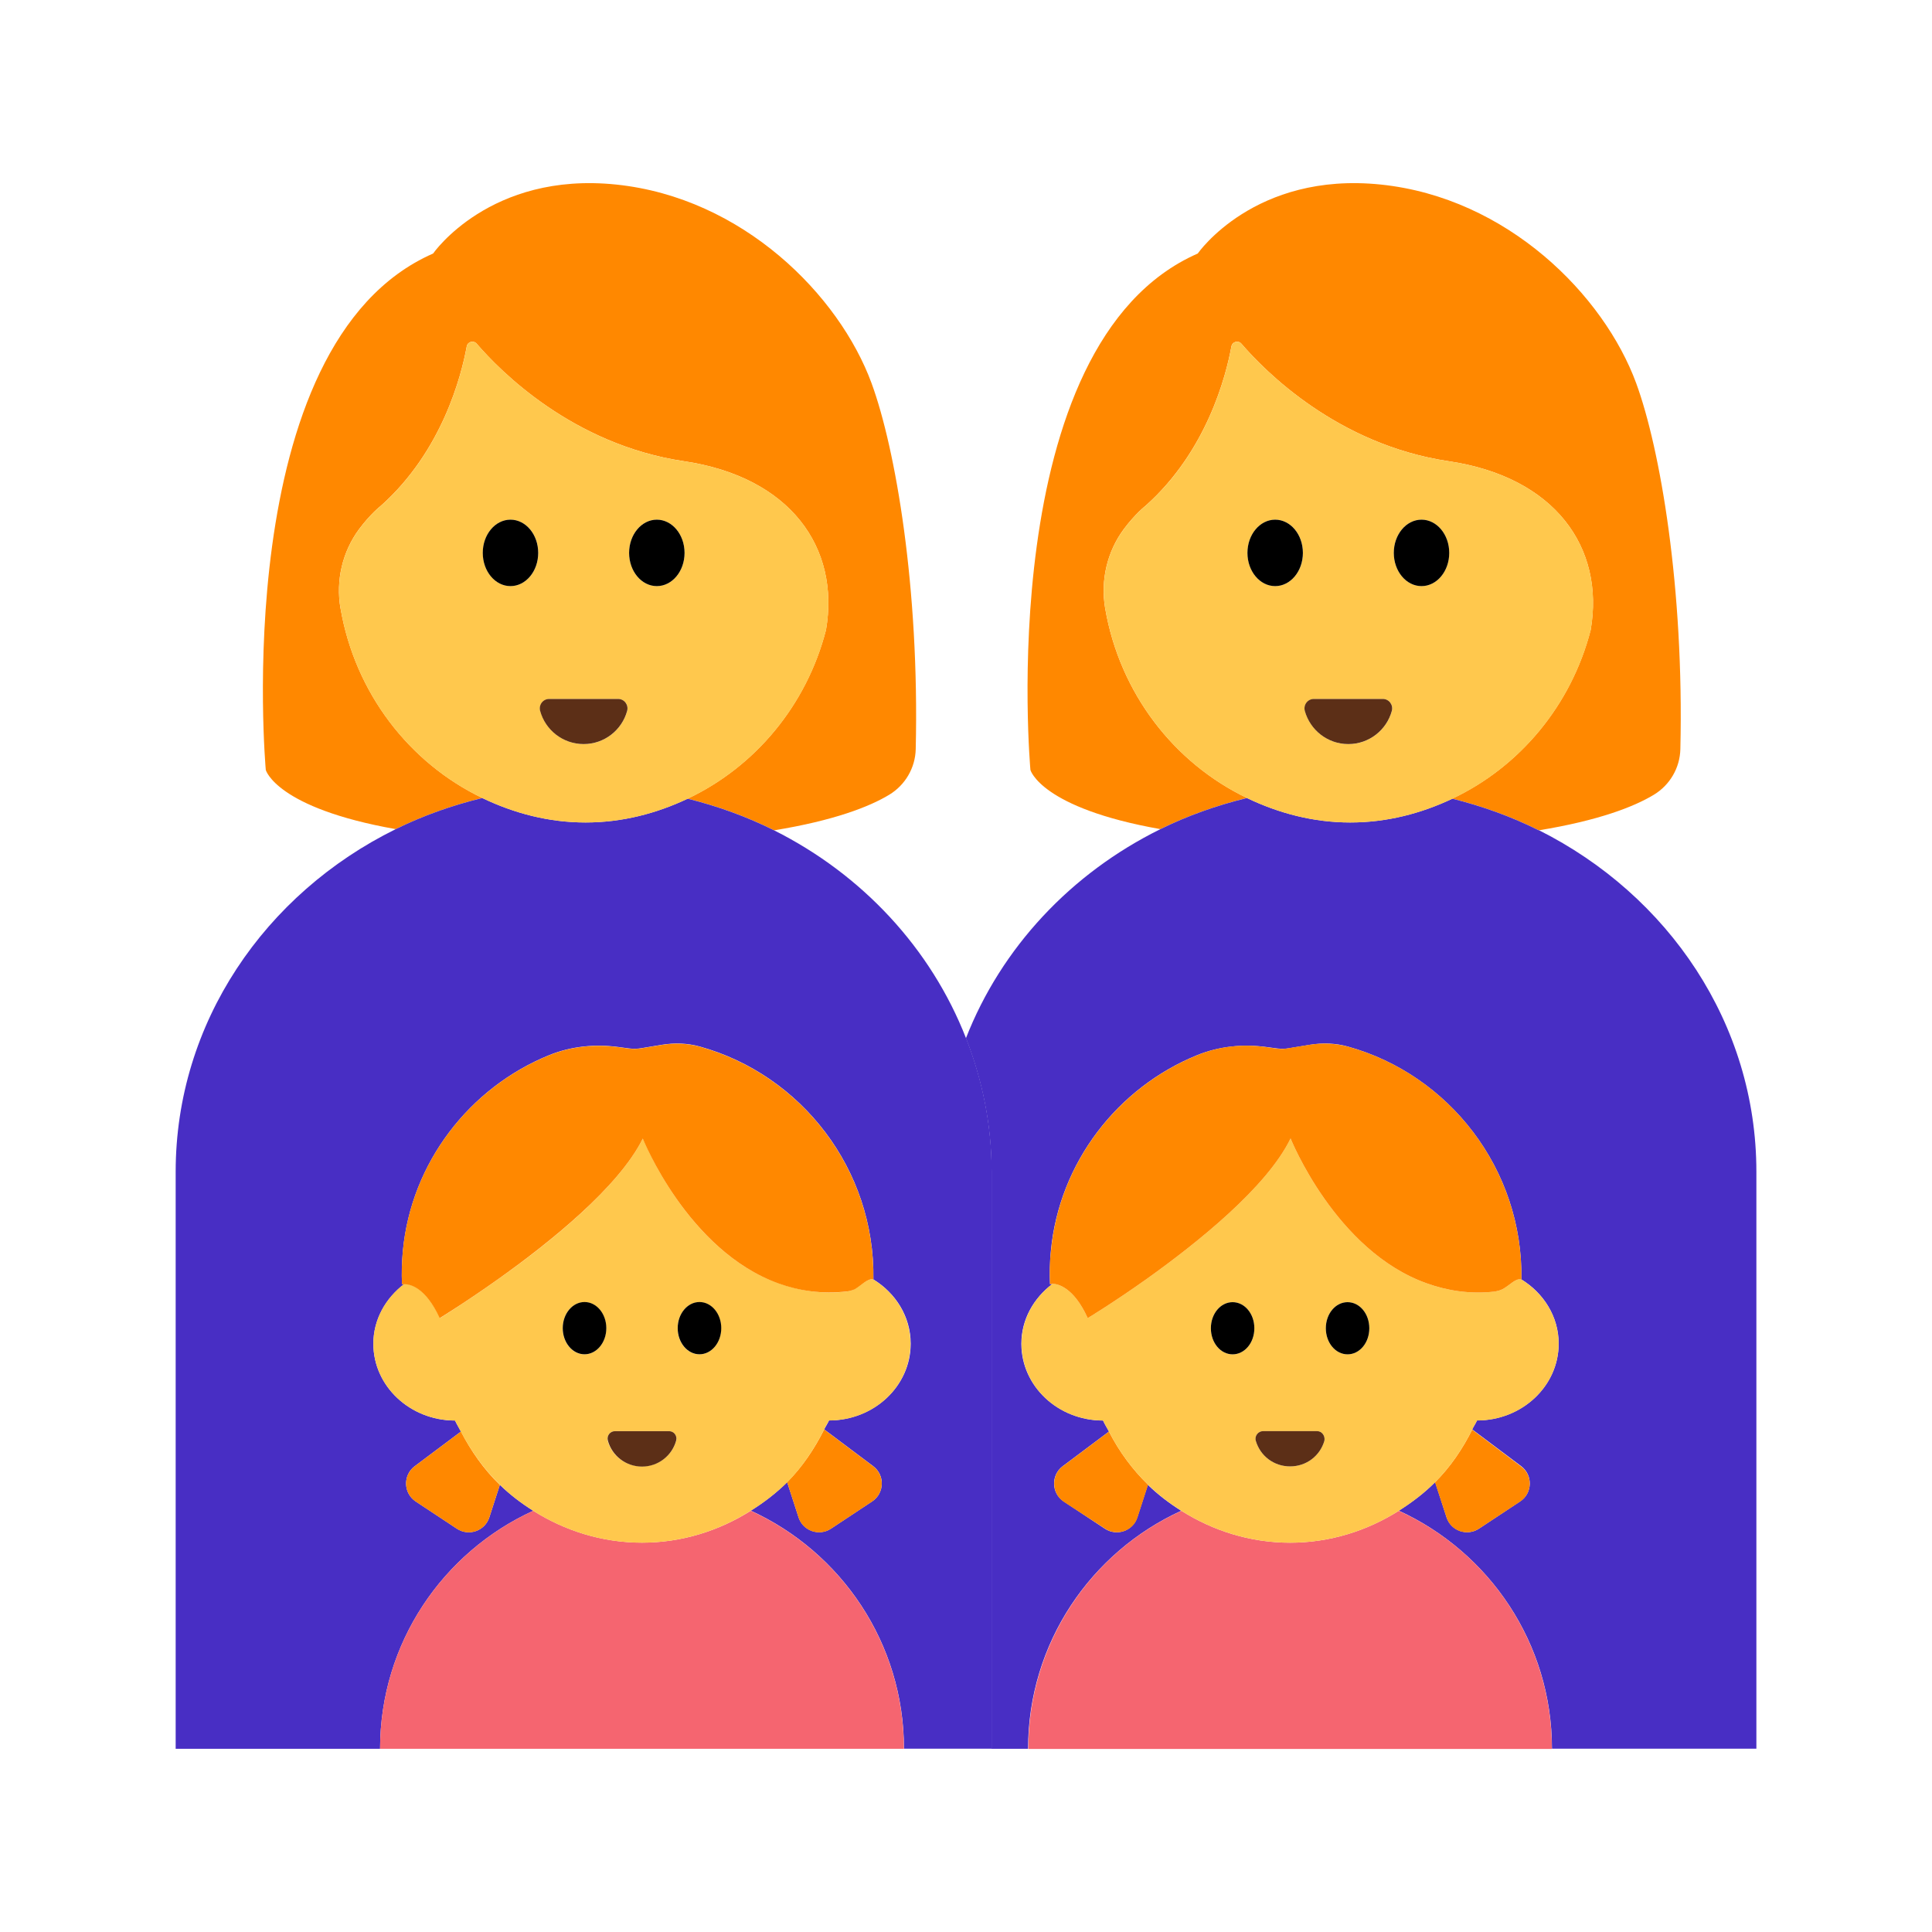 <?xml version="1.0" encoding="UTF-8"?><svg id="Layer_1" xmlns="http://www.w3.org/2000/svg" viewBox="0 0 40 40"><g><path d="m22.881,12.595c-.099-.577.039-1.174.388-1.643.238-.319.45-.482.45-.482,1.266-1.129,1.664-2.686,1.776-3.298.018-.099.141-.132.207-.056.481.56,1.983,2.09,4.293,2.433,2.2.327,3.232,1.788,2.938,3.493-.404,1.567-1.474,2.836-2.865,3.493.628.157,1.229.374,1.791.656,1.24-.203,1.974-.489,2.383-.737.331-.201.539-.556.548-.944.078-3.336-.416-6.215-.914-7.575-.67-1.825-2.669-3.842-5.287-4.114s-3.791,1.428-3.791,1.428c-4.267,1.87-3.464,10.693-3.464,10.693,0,0,.214.786,2.69,1.224.563-.277,1.164-.492,1.793-.645-1.508-.723-2.634-2.169-2.936-3.927Z" fill="#f80"/><path d="m31.86,17.192c-.562-.282-1.163-.499-1.791-.656-.647.306-1.357.492-2.114.492-.766,0-1.484-.192-2.138-.506-.628.153-1.23.367-1.793.645-1.851.913-3.294,2.455-4.025,4.327.337.864.53,1.793.53,2.767v11.946h.756c0-2.19,1.301-4.073,3.171-4.928-.248-.156-.481-.333-.691-.537l-.218.673c-.091.281-.425.398-.672.235l-.851-.563c-.258-.171-.269-.545-.022-.731l.958-.718c-.04-.077-.088-.148-.123-.227-.934-.002-1.691-.713-1.691-1.59,0-.503.254-.945.642-1.237-.029,0-.049.003-.049.003-.01-.225-.004-.455.018-.687.172-1.83,1.381-3.384,3.028-4.054.452-.184.948-.234,1.432-.169l.219.029c.085.011.171.01.256-.004l.428-.071c.262-.043.531-.035.787.037,2.093.582,3.626,2.535,3.592,4.817-.002,0-.005,0-.007,0,.467.283.779.774.779,1.334,0,.877-.757,1.588-1.691,1.59-.029.064-.069.122-.1.185l1.014.761c.247.186.236.56-.022.731l-.851.563c-.247.163-.581.046-.672-.235l-.236-.728c-.225.227-.481.42-.752.591,1.869.856,3.171,2.738,3.171,4.928h4.232v-11.946c0-3.067-1.825-5.728-4.502-7.07Z" fill="#482ec4"/><path d="m32.934,13.043c.294-1.705-.738-3.167-2.938-3.493-2.31-.343-3.812-1.873-4.293-2.433-.065-.076-.189-.043-.207.056-.112.612-.51,2.169-1.776,3.298,0,0-.212.162-.45.482-.35.469-.487,1.067-.388,1.643.302,1.758,1.428,3.204,2.936,3.927.654.313,1.371.506,2.138.506.757,0,1.467-.186,2.114-.492,1.391-.658,2.461-1.927,2.865-3.493Zm-3.503-2.284c.317,0,.574.308.574.688s-.257.688-.574.688-.574-.308-.574-.688.257-.688.574-.688Zm-2.229,3.713h1.429c.129,0,.22.124.186.248-.108.395-.47.686-.9.686s-.792-.291-.9-.686c-.034-.124.057-.248.186-.248Zm-.8-3.713c.317,0,.574.308.574.688s-.257.688-.574.688-.574-.308-.574-.688.257-.688.574-.688Z" fill="#ffc84d"/><ellipse cx="26.401" cy="11.447" rx=".574" ry=".688"/><path d="m29.431,12.135c.317,0,.574-.308.574-.688s-.257-.688-.574-.688-.574.308-.574.688.257.688.574.688Z"/><path d="m27.916,15.405c.43,0,.792-.291.9-.686.034-.124-.057-.248-.186-.248h-1.429c-.129,0-.22.124-.186.248.109.395.47.686.9.686Z" fill="#5c2f17"/></g><g><path d="m7.049,12.595c-.099-.577.039-1.174.388-1.643.238-.319.45-.482.45-.482,1.266-1.129,1.664-2.686,1.776-3.298.018-.099.141-.132.207-.056.481.56,1.983,2.09,4.293,2.433,2.199.327,3.232,1.788,2.938,3.493-.404,1.567-1.474,2.836-2.864,3.493.628.157,1.229.374,1.791.656,1.24-.203,1.974-.489,2.383-.737.331-.201.539-.556.548-.944.078-3.336-.416-6.215-.914-7.575-.67-1.825-2.669-3.842-5.287-4.114-2.618-.272-3.791,1.428-3.791,1.428-4.267,1.87-3.464,10.693-3.464,10.693,0,0,.214.786,2.69,1.224.563-.277,1.164-.492,1.793-.645-1.508-.723-2.634-2.169-2.936-3.927Z" fill="#f80"/><path d="m20,21.494c-.724-1.855-2.146-3.387-3.972-4.302-.562-.282-1.163-.499-1.791-.656-.647.306-1.357.492-2.114.492-.766,0-1.484-.192-2.138-.506-.628.153-1.23.367-1.793.645-2.705,1.333-4.555,4.007-4.555,7.094v11.946h4.232c0-2.19,1.301-4.073,3.171-4.928-.248-.156-.481-.333-.691-.537l-.218.673c-.091.281-.425.398-.672.235l-.851-.563c-.258-.171-.269-.545-.022-.731l.958-.718c-.04-.077-.088-.148-.123-.227-.934-.002-1.691-.713-1.691-1.59,0-.503.254-.945.642-1.237-.029,0-.049.003-.049.003-.01-.225-.004-.455.018-.687.172-1.83,1.381-3.384,3.028-4.054.452-.184.948-.234,1.432-.169l.219.029c.085.011.171.01.256-.004l.428-.071c.262-.043.531-.035.787.037,2.093.582,3.626,2.535,3.592,4.817-.002,0-.005,0-.007,0,.467.283.779.774.779,1.334,0,.877-.757,1.588-1.691,1.59-.029.064-.069.122-.1.185l1.014.761c.247.186.236.56-.022.731l-.851.563c-.247.163-.581.046-.672-.235l-.236-.728c-.225.227-.481.42-.752.591,1.869.856,3.171,2.738,3.171,4.928h1.816v-11.946c0-.974-.193-1.904-.53-2.767Z" fill="#482ec4"/><path d="m17.102,13.043c.294-1.705-.738-3.167-2.938-3.493-2.31-.343-3.812-1.873-4.293-2.433-.065-.076-.189-.043-.207.056-.112.612-.51,2.169-1.776,3.298,0,0-.212.162-.45.482-.35.469-.487,1.067-.388,1.643.302,1.758,1.428,3.204,2.936,3.927.654.313,1.371.506,2.138.506.757,0,1.467-.186,2.114-.492,1.391-.658,2.461-1.927,2.864-3.493Zm-3.503-2.284c.317,0,.574.308.574.688s-.257.688-.574.688-.574-.308-.574-.688.257-.688.574-.688Zm-2.229,3.713h1.429c.129,0,.22.124.186.248-.109.395-.47.686-.9.686s-.792-.291-.9-.686c-.034-.124.057-.248.186-.248Zm-.8-3.713c.317,0,.574.308.574.688s-.257.688-.574.688-.574-.308-.574-.688.257-.688.574-.688Z" fill="#ffc84d"/><path d="m10.569,12.135c.317,0,.574-.308.574-.688s-.257-.688-.574-.688-.574.308-.574.688.257.688.574.688Z"/><ellipse cx="13.599" cy="11.447" rx=".574" ry=".688"/><path d="m12.084,15.405c.43,0,.792-.291.9-.686.034-.124-.057-.248-.186-.248h-1.429c-.129,0-.22.124-.186.248.108.395.47.686.9.686Z" fill="#5c2f17"/></g><g><path d="m32.13,36.21h-10.84c0-2.19,1.3-4.08,3.17-4.93.65.41,1.42.66,2.25.66s1.6-.25,2.25-.66c1.87.85,3.17,2.74,3.17,4.93Z" fill="#f56570"/><path d="m23.77,30.74l-.22.68c-.09.28-.43.39-.67.23l-.86-.56c-.25-.17-.26-.55-.02-.73l.96-.72c.21.41.48.78.81,1.1Z" fill="#f80"/><path d="m31.47,31.09l-.85.56c-.25.16-.58.05-.67-.23l-.24-.73c.32-.32.57-.69.77-1.09l1.01.76c.25.18.24.56-.02.73Z" fill="#f80"/><path d="m31.5,26.49h-.01c-.11-.03-.23.12-.38.2-.06.03-.11.04-.16.05-.52.06-.99-.02-1.41-.17-1.89-.67-2.82-3-2.82-3-.49,1.01-1.93,2.16-2.98,2.91-.69.49-1.22.81-1.22.81-.29-.64-.62-.71-.73-.71-.39.3-.64.74-.64,1.24,0,.88.75,1.59,1.69,1.59.03.08.08.15.12.23.21.41.48.78.81,1.1.21.21.44.38.69.54.65.41,1.42.66,2.25.66s1.6-.25,2.25-.66c.27-.17.53-.37.75-.59.32-.32.57-.69.77-1.09.03-.07.07-.12.1-.19.93,0,1.69-.71,1.69-1.59,0-.56-.31-1.04-.77-1.33Zm-5.98,1.55c-.25,0-.45-.24-.45-.54s.2-.54.45-.54.45.24.45.54-.2.54-.45.54Zm1.19,2.32c-.34,0-.62-.22-.71-.53-.03-.1.05-.2.15-.2h1.12c.1,0,.17.1.15.2-.09.31-.37.53-.71.53Zm1.19-2.32c-.25,0-.45-.24-.45-.54s.2-.54.45-.54.45.24.45.54-.2.54-.45.54Z" fill="#ffc84d"/><path d="m25.97,27.5c0,.3-.2.54-.45.54s-.45-.24-.45-.54.2-.54.45-.54.45.24.45.54Z"/><path d="m28.35,27.5c0,.3-.2.54-.45.54s-.45-.24-.45-.54.2-.54.45-.54.45.24.45.54Z"/><path d="m27.42,29.83c-.09.31-.37.53-.71.53s-.62-.22-.71-.53c-.03-.1.05-.2.15-.2h1.12c.1,0,.17.1.15.2Z" fill="#5c2f17"/><path d="m31.5,26.49h-.01c-.11-.03-.23.12-.38.2-.06.03-.11.04-.16.05-.52.06-.99-.02-1.41-.17-1.89-.67-2.82-3-2.82-3-.49,1.01-1.93,2.16-2.98,2.91-.69.49-1.22.81-1.22.81-.29-.64-.62-.71-.73-.71-.03,0-.05.01-.05.01-.01-.23-.01-.46.02-.69.17-1.83,1.38-3.38,3.02-4.05.46-.19.95-.24,1.44-.17l.22.03c.08.01.17.01.25-.01l.43-.07c.26-.04.53-.03.79.04,2.09.58,3.62,2.53,3.59,4.82Z" fill="#f80"/></g><g><path d="m15.544,31.279c-.654.412-1.422.66-2.252.66s-1.598-.248-2.252-.66c-1.869.856-3.171,2.738-3.171,4.928h10.845c0-2.19-1.301-4.073-3.171-4.928Z" fill="#f56570"/><path d="m9.544,29.639l-.958.718c-.247.186-.236.56.022.731l.851.563c.247.163.581.046.672-.235l.218-.673c-.328-.318-.593-.694-.805-1.103Z" fill="#f80"/><path d="m16.532,31.416c.091.281.425.398.672.235l.851-.563c.258-.171.269-.545.022-.731l-1.014-.761c-.202.402-.452.775-.766,1.091l.236.728Z" fill="#f80"/><path d="m18.08,26.49c-.12-.03-.24.12-.39.2-.05.03-.11.04-.16.05-.52.06-.99-.02-1.41-.17-1.89-.67-2.81-3-2.81-3-.5,1.01-1.93,2.16-2.99,2.91-.69.49-1.21.81-1.21.81-.3-.64-.62-.71-.74-.71-.39.3-.64.74-.64,1.24,0,.88.76,1.59,1.69,1.59.04.08.08.15.12.23.22.41.48.78.81,1.1.21.21.44.38.69.54.65.41,1.42.66,2.25.66s1.6-.25,2.25-.66c.28-.17.53-.37.76-.59.31-.32.56-.69.76-1.09.03-.07.07-.12.1-.19.94,0,1.69-.71,1.69-1.59,0-.56-.31-1.05-.77-1.33Zm-5.98,1.55c-.25,0-.45-.24-.45-.54s.2-.54.45-.54.45.24.45.54-.2.54-.45.54Zm1.19,2.32c-.34,0-.62-.22-.71-.53-.02-.1.05-.2.15-.2h1.12c.1,0,.18.1.15.2-.09.31-.37.53-.71.53Zm1.19-2.32c-.25,0-.45-.24-.45-.54s.2-.54.45-.54.45.24.45.54-.2.54-.45.54Z" fill="#ffc84d"/><path d="m12.102,28.039c.249,0,.451-.242.451-.541s-.202-.541-.451-.541-.451.242-.451.541.202.541.451.541Z"/><path d="m14.482,28.039c.249,0,.451-.242.451-.541s-.202-.541-.451-.541-.451.242-.451.541.202.541.451.541Z"/><path d="m13.292,30.364c.338,0,.622-.228.707-.538.027-.098-.045-.195-.146-.195h-1.122c-.101,0-.173.097-.146.195.085.311.37.538.707.538Z" fill="#5c2f17"/><path d="m9.105,27.289s.529-.323,1.217-.812c1.055-.751,2.487-1.897,2.986-2.904,0,0,.924,2.322,2.812,3,.422.152.892.223,1.411.165.049-.005.106-.02.162-.044.146-.083.269-.231.382-.206.002,0,.005-.001.007,0,.034-2.282-1.499-4.235-3.592-4.817-.256-.071-.525-.08-.787-.037l-.428.071c-.085.014-.171.015-.256.004l-.219-.029c-.484-.065-.98-.015-1.432.169-1.648.67-2.856,2.224-3.028,4.054-.022.232-.027.461-.018.687,0,0,.02-.003.049-.003.117,0,.438.063.733.704Z" fill="#f80"/></g></svg>